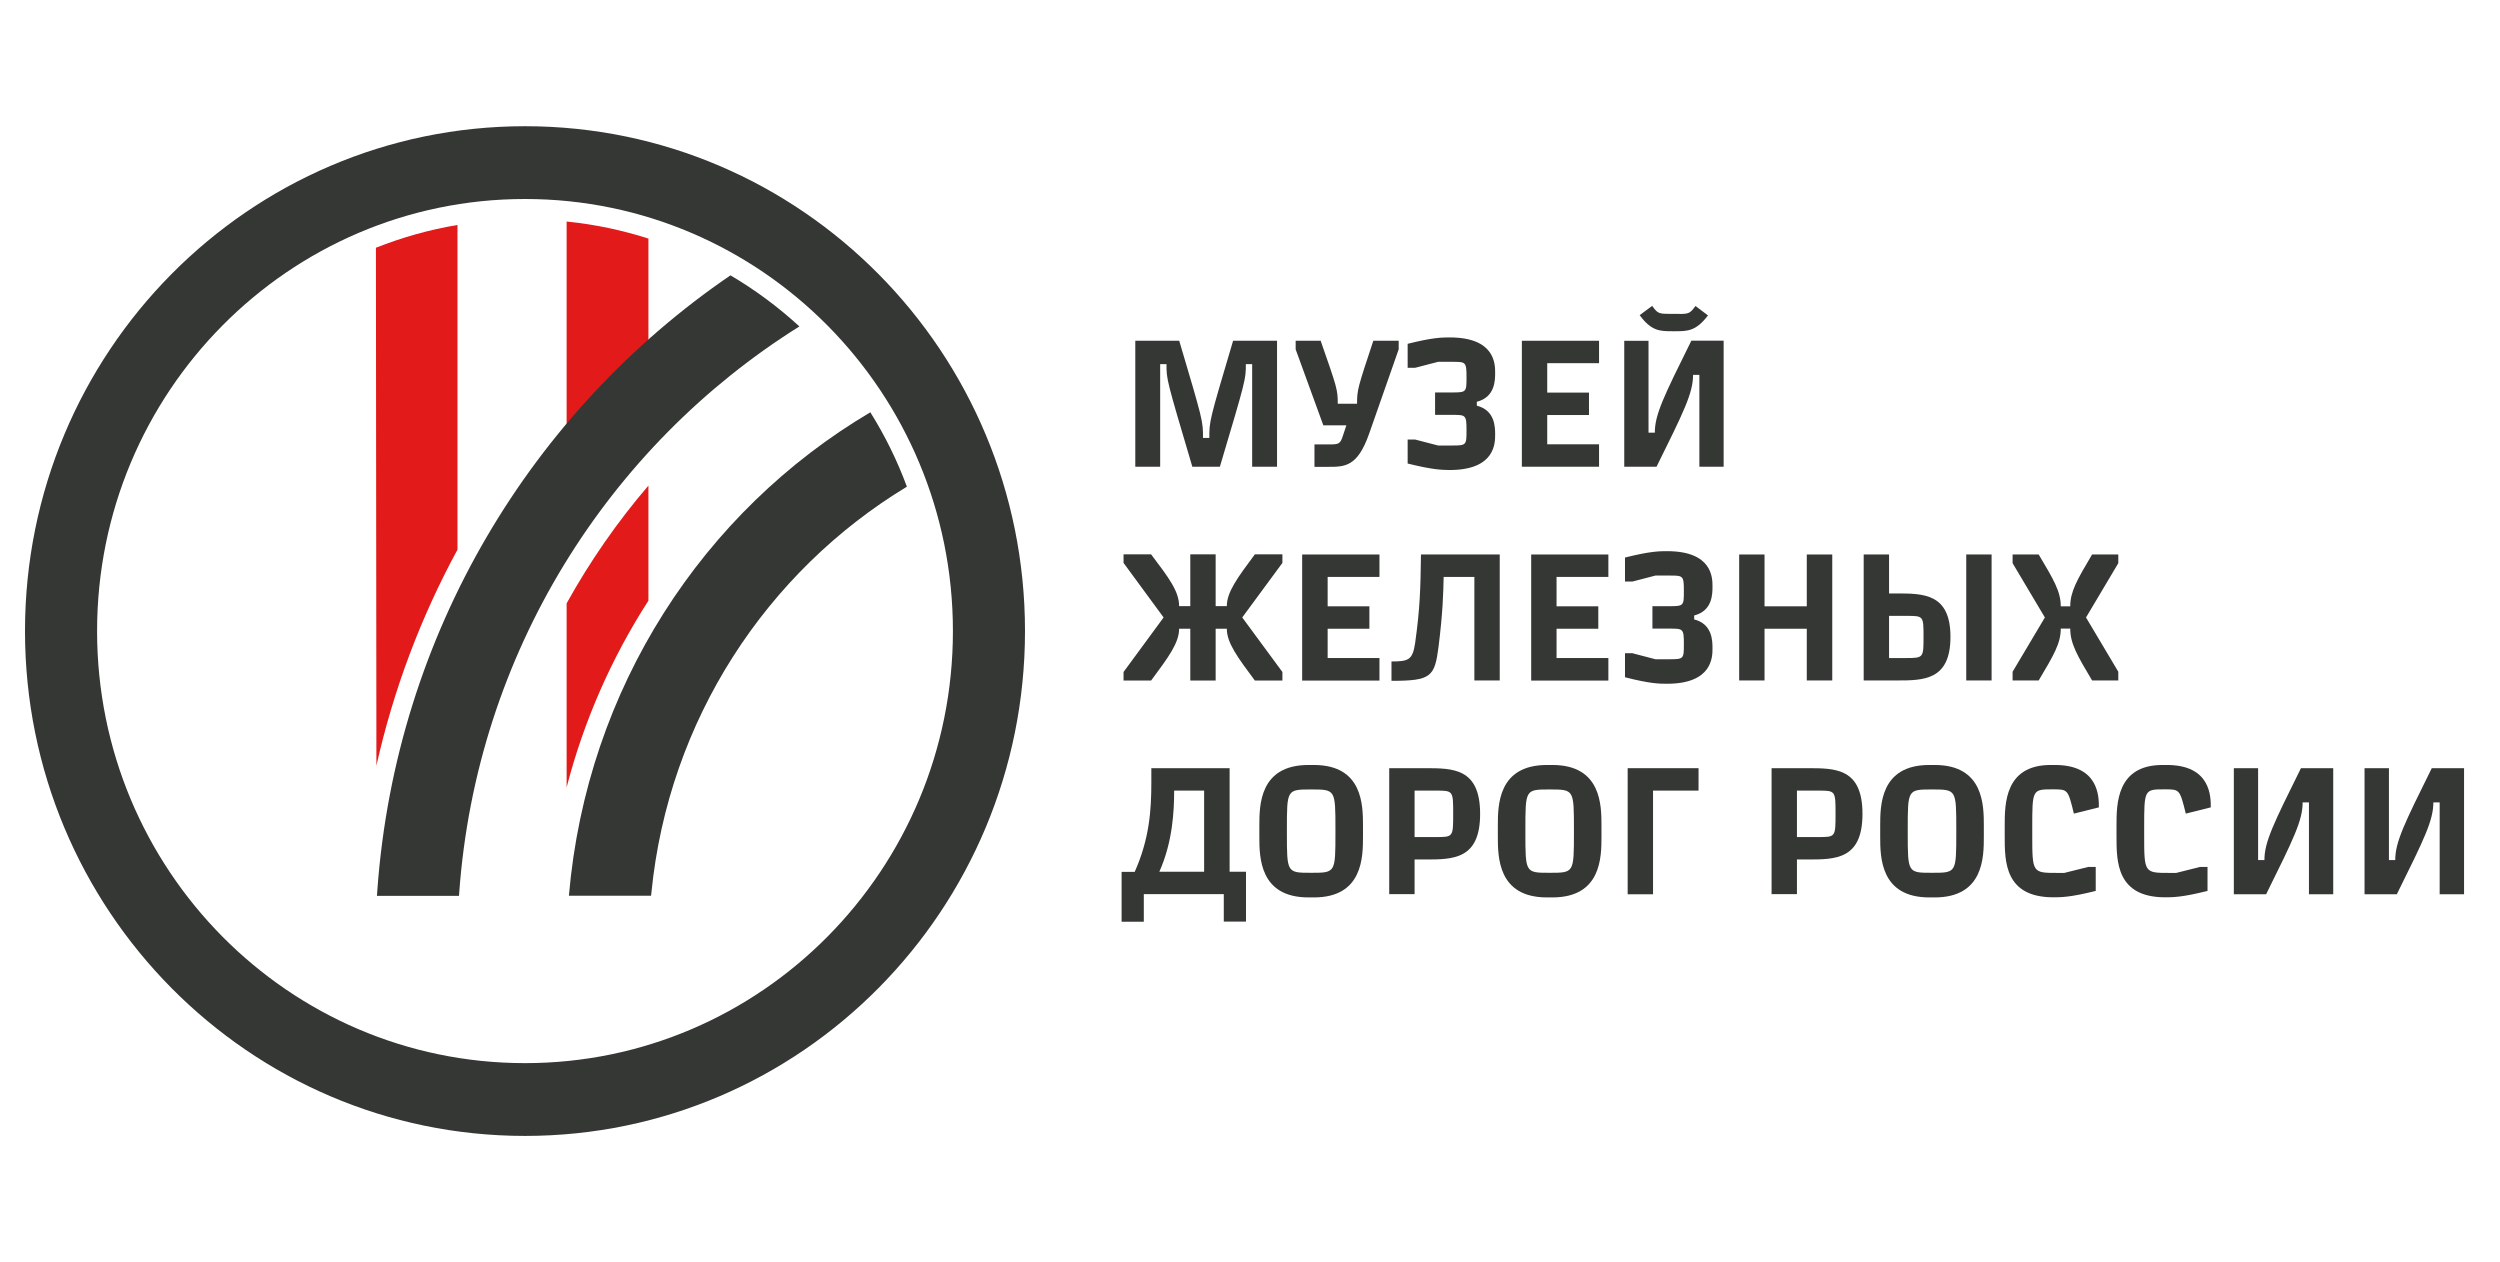 <svg width="103" height="52" viewBox="0 0 103 52" fill="none" xmlns="http://www.w3.org/2000/svg"><path d="M48.584 14.039C49.564 17.341 49.564 17.341 49.564 18.043H49.824C49.824 17.341 49.824 17.341 50.804 14.039H52.614V19.229H51.589V15.003H51.329C51.329 15.634 51.329 15.634 50.259 19.229H49.124C48.059 15.634 48.059 15.634 48.059 15.003H47.799V19.229H46.774V14.039H48.584Z" fill="#353735"/><path d="M55.911 16.634C55.911 16.053 55.941 15.973 56.581 14.039H57.626V14.393L56.411 17.861C55.931 19.234 55.411 19.234 54.716 19.234H54.156V18.31H54.721C55.156 18.31 55.216 18.305 55.331 17.942L55.471 17.523H54.521L53.381 14.393V14.039H54.411C55.086 15.973 55.116 16.053 55.116 16.634H55.911V16.634Z" fill="#353735"/><path d="M57.995 19.097V18.108H58.3L59.25 18.355H59.83C60.42 18.355 60.42 18.335 60.42 17.724C60.42 17.093 60.39 17.093 59.83 17.093H59.125V16.169H59.83C60.42 16.169 60.42 16.149 60.42 15.538C60.42 14.907 60.39 14.907 59.83 14.907H59.25L58.3 15.154H57.995V14.165C59.04 13.902 59.42 13.902 59.725 13.902C61.6 13.902 61.6 15.003 61.6 15.356C61.6 15.664 61.6 16.361 60.845 16.553V16.714C61.6 16.906 61.6 17.603 61.6 17.911C61.6 18.254 61.6 19.365 59.725 19.365C59.42 19.36 59.045 19.36 57.995 19.097Z" fill="#353735"/><path d="M63.746 18.305H65.881V19.229H62.701V14.039H65.881V14.963H63.746V16.175H65.466V17.099H63.746V18.305Z" fill="#353735"/><path d="M69.179 12.935C69.599 12.935 69.634 12.899 69.854 12.607L70.369 12.995C69.874 13.647 69.524 13.647 69.004 13.647H68.919C68.394 13.647 68.039 13.647 67.554 12.985L68.069 12.602C68.284 12.894 68.324 12.93 68.744 12.93H69.179V12.935ZM68.179 17.822C68.179 17.075 68.549 16.327 69.684 14.035H71.014V19.23H70.014V15.444H69.754C69.754 16.191 69.384 16.938 68.249 19.23H66.919V14.04H67.919V17.827H68.179V17.822Z" fill="#353735"/><path d="M51.18 25.439L52.835 27.686V28.039H51.7C50.98 27.07 50.545 26.484 50.545 25.903H50.085V28.039H49.04V25.903H48.58C48.58 26.484 48.145 27.07 47.425 28.039H46.29V27.686L47.94 25.439L46.29 23.192V22.839H47.425C48.145 23.793 48.58 24.358 48.58 24.974H49.04V22.839H50.085V24.974H50.545C50.545 24.394 50.98 23.808 51.7 22.839H52.835V23.192L51.18 25.439Z" fill="#353735"/><path d="M54.699 27.111H56.834V28.04H53.649V22.845H56.834V23.769H54.699V24.98H56.419V25.904H54.699V27.111Z" fill="#353735"/><path d="M61.789 22.845V28.035H60.744V23.769H59.479C59.464 24.415 59.449 25.197 59.269 26.641C59.109 27.888 58.964 28.05 57.329 28.05V27.252C58.034 27.252 58.199 27.192 58.304 26.49C58.509 25.031 58.524 24.233 58.544 22.845H61.789Z" fill="#353735"/><path d="M64.13 27.111H66.265V28.04H63.085V22.845H66.265V23.769H64.13V24.98H65.85V25.904H64.13V27.111Z" fill="#353735"/><path d="M66.95 27.903V26.913H67.255L68.205 27.161H68.785C69.375 27.161 69.375 27.141 69.375 26.53C69.375 25.899 69.345 25.899 68.785 25.899H68.08V24.975H68.785C69.375 24.975 69.375 24.955 69.375 24.344C69.375 23.713 69.345 23.713 68.785 23.713H68.205L67.255 23.96H66.95V22.971C67.995 22.708 68.375 22.708 68.68 22.708C70.555 22.708 70.555 23.809 70.555 24.162C70.555 24.47 70.555 25.167 69.8 25.358V25.52C70.555 25.712 70.555 26.409 70.555 26.716C70.555 27.06 70.555 28.171 68.68 28.171C68.375 28.171 67.995 28.171 66.95 27.903Z" fill="#353735"/><path d="M72.699 24.98H74.439V22.845H75.489V28.035H74.439V25.904H72.699V28.035H71.654V22.845H72.699V24.98Z" fill="#353735"/><path d="M82.054 28.035H81.009V22.845H82.054V28.035ZM77.829 27.111H78.549C79.249 27.111 79.249 27.091 79.249 26.237C79.249 25.374 79.249 25.374 78.549 25.374H77.829V27.111ZM76.784 22.845H77.829V24.45H78.134C79.244 24.45 80.359 24.45 80.359 26.237C80.359 28.035 79.249 28.035 78.134 28.035H76.784V22.845V22.845Z" fill="#353735"/><path d="M87.274 28.035H86.194C85.584 27.01 85.294 26.515 85.294 25.899H84.904C84.904 26.515 84.604 27.005 83.994 28.035H82.919V27.676L84.249 25.44L82.919 23.203V22.845H83.994C84.604 23.87 84.904 24.369 84.904 24.98H85.294C85.294 24.369 85.584 23.875 86.194 22.845H87.274V23.203L85.944 25.44L87.274 27.676V28.035Z" fill="#353735"/><path d="M48.375 32.573C48.375 33.416 48.315 34.684 47.765 35.915H49.61V32.573H48.375ZM47.125 36.844V37.975H46.21V35.92H46.75C47.36 34.557 47.435 33.361 47.435 32.245V31.649H50.66V35.915H51.335V37.97H50.42V36.839H47.125V36.844Z" fill="#353735"/><path d="M53.02 34.177V34.308C53.02 35.959 53.02 35.959 54.02 35.959C55.02 35.959 55.02 35.959 55.02 34.308V34.177C55.02 32.526 55.02 32.526 54.02 32.526C53.02 32.526 53.02 32.526 53.02 34.177ZM54.13 31.517C56.155 31.517 56.155 33.188 56.155 34.026V34.465C56.155 35.303 56.155 36.974 54.13 36.974H53.91C51.885 36.974 51.885 35.303 51.885 34.465V34.026C51.885 33.188 51.885 31.517 53.91 31.517H54.13V31.517Z" fill="#353735"/><path d="M58.281 34.487H59.151C59.871 34.487 59.871 34.487 59.871 33.532C59.871 32.573 59.871 32.573 59.151 32.573H58.281V34.487ZM57.236 31.649H58.716C59.871 31.649 60.981 31.649 60.981 33.532C60.981 35.411 59.871 35.411 58.716 35.411H58.281V36.839H57.236V31.649V31.649Z" fill="#353735"/><path d="M62.846 34.177V34.308C62.846 35.959 62.846 35.959 63.846 35.959C64.846 35.959 64.846 35.959 64.846 34.308V34.177C64.846 32.526 64.846 32.526 63.846 32.526C62.846 32.526 62.846 32.526 62.846 34.177ZM63.956 31.517C65.981 31.517 65.981 33.188 65.981 34.026V34.465C65.981 35.303 65.981 36.974 63.956 36.974H63.736C61.711 36.974 61.711 35.303 61.711 34.465V34.026C61.711 33.188 61.711 31.517 63.736 31.517H63.956V31.517Z" fill="#353735"/><path d="M68.105 36.844H67.06V31.649H69.98V32.573H68.105V36.844Z" fill="#353735"/><path d="M74.034 34.487H74.904C75.624 34.487 75.624 34.487 75.624 33.532C75.624 32.573 75.624 32.573 74.904 32.573H74.034V34.487ZM72.989 31.649H74.469C75.624 31.649 76.734 31.649 76.734 33.532C76.734 35.411 75.624 35.411 74.469 35.411H74.034V36.839H72.989V31.649Z" fill="#353735"/><path d="M78.599 34.177V34.308C78.599 35.959 78.599 35.959 79.599 35.959C80.599 35.959 80.599 35.959 80.599 34.308V34.177C80.599 32.526 80.599 32.526 79.599 32.526C78.599 32.526 78.599 32.526 78.599 34.177ZM79.709 31.517C81.734 31.517 81.734 33.188 81.734 34.026V34.465C81.734 35.303 81.734 36.974 79.709 36.974H79.489C77.464 36.974 77.464 35.303 77.464 34.465V34.026C77.464 33.188 77.464 31.517 79.489 31.517H79.709V31.517Z" fill="#353735"/><path d="M84.664 31.517C86.474 31.517 86.474 32.824 86.474 33.263L85.444 33.521C85.199 32.521 85.199 32.521 84.579 32.521C83.729 32.521 83.729 32.521 83.729 34.112V34.374C83.729 35.964 83.729 35.964 84.774 35.964H85.049L86.039 35.717H86.344V36.706C85.299 36.969 84.904 36.969 84.599 36.969C82.594 36.969 82.594 35.495 82.594 34.46V34.026C82.594 33.122 82.594 31.517 84.489 31.517H84.664V31.517Z" fill="#353735"/><path d="M89.275 31.517C91.085 31.517 91.085 32.824 91.085 33.263L90.055 33.521C89.805 32.521 89.805 32.521 89.19 32.521C88.34 32.521 88.34 32.521 88.34 34.112V34.374C88.34 35.964 88.34 35.964 89.385 35.964H89.66L90.645 35.717H90.95V36.706C89.905 36.969 89.51 36.969 89.205 36.969C87.2 36.969 87.2 35.495 87.2 34.46V34.026C87.2 33.122 87.2 31.517 89.095 31.517H89.275V31.517Z" fill="#353735"/><path d="M93.294 35.436C93.294 34.689 93.664 33.941 94.799 31.649H96.129V36.844H95.129V33.058H94.869C94.869 33.805 94.499 34.552 93.364 36.844H92.034V31.649H93.034V35.436H93.294Z" fill="#353735"/><path d="M98.684 35.436C98.684 34.689 99.054 33.941 100.189 31.649H101.519V36.844H100.514V33.058H100.254C100.254 33.805 99.884 34.552 98.749 36.844H97.419V31.649H98.424V35.436H98.684Z" fill="#353735"/><path d="M26.715 20.006V24.746C25.21 27.084 24.06 29.674 23.345 32.44V24.858C24.305 23.126 25.435 21.5 26.715 20.006Z" fill="#E21A1A"/><path d="M15.508 31.547L15.488 10.207C16.558 9.783 17.683 9.464 18.848 9.268V22.646C17.348 25.408 16.213 28.396 15.508 31.547Z" fill="#E21A1A"/><path d="M26.715 9.829V17.937C25.435 19.375 24.36 20.875 23.345 22.511V9.127C24.505 9.243 25.635 9.485 26.715 9.829Z" fill="#E21A1A"/><path d="M26.838 36.782L26.823 36.903H23.439C24.174 28.34 28.979 21.055 35.858 16.986C36.459 17.946 36.964 18.97 37.364 20.051C31.584 23.549 27.538 29.668 26.838 36.782Z" fill="#353735"/><path d="M18.92 36.783L18.91 36.91H15.53L15.535 36.844L15.54 36.778L15.545 36.703L15.55 36.627C16.325 26.101 21.91 16.933 30.095 11.344C31.115 11.944 32.065 12.651 32.935 13.449C25.055 18.381 19.63 26.924 18.92 36.783Z" fill="#353735"/><path d="M21.63 5.2C33.005 5.2 42.23 14.515 42.23 26C42.23 37.486 33.005 46.8 21.63 46.8C10.255 46.8 1.03 37.486 1.03 26C1.03 14.515 10.255 5.2 21.63 5.2ZM21.63 8.199C11.895 8.199 4 16.166 4 26C4 35.83 11.89 43.801 21.63 43.801C31.365 43.801 39.26 35.83 39.26 26C39.26 16.171 31.365 8.199 21.63 8.199Z" fill="#353735"/></svg>